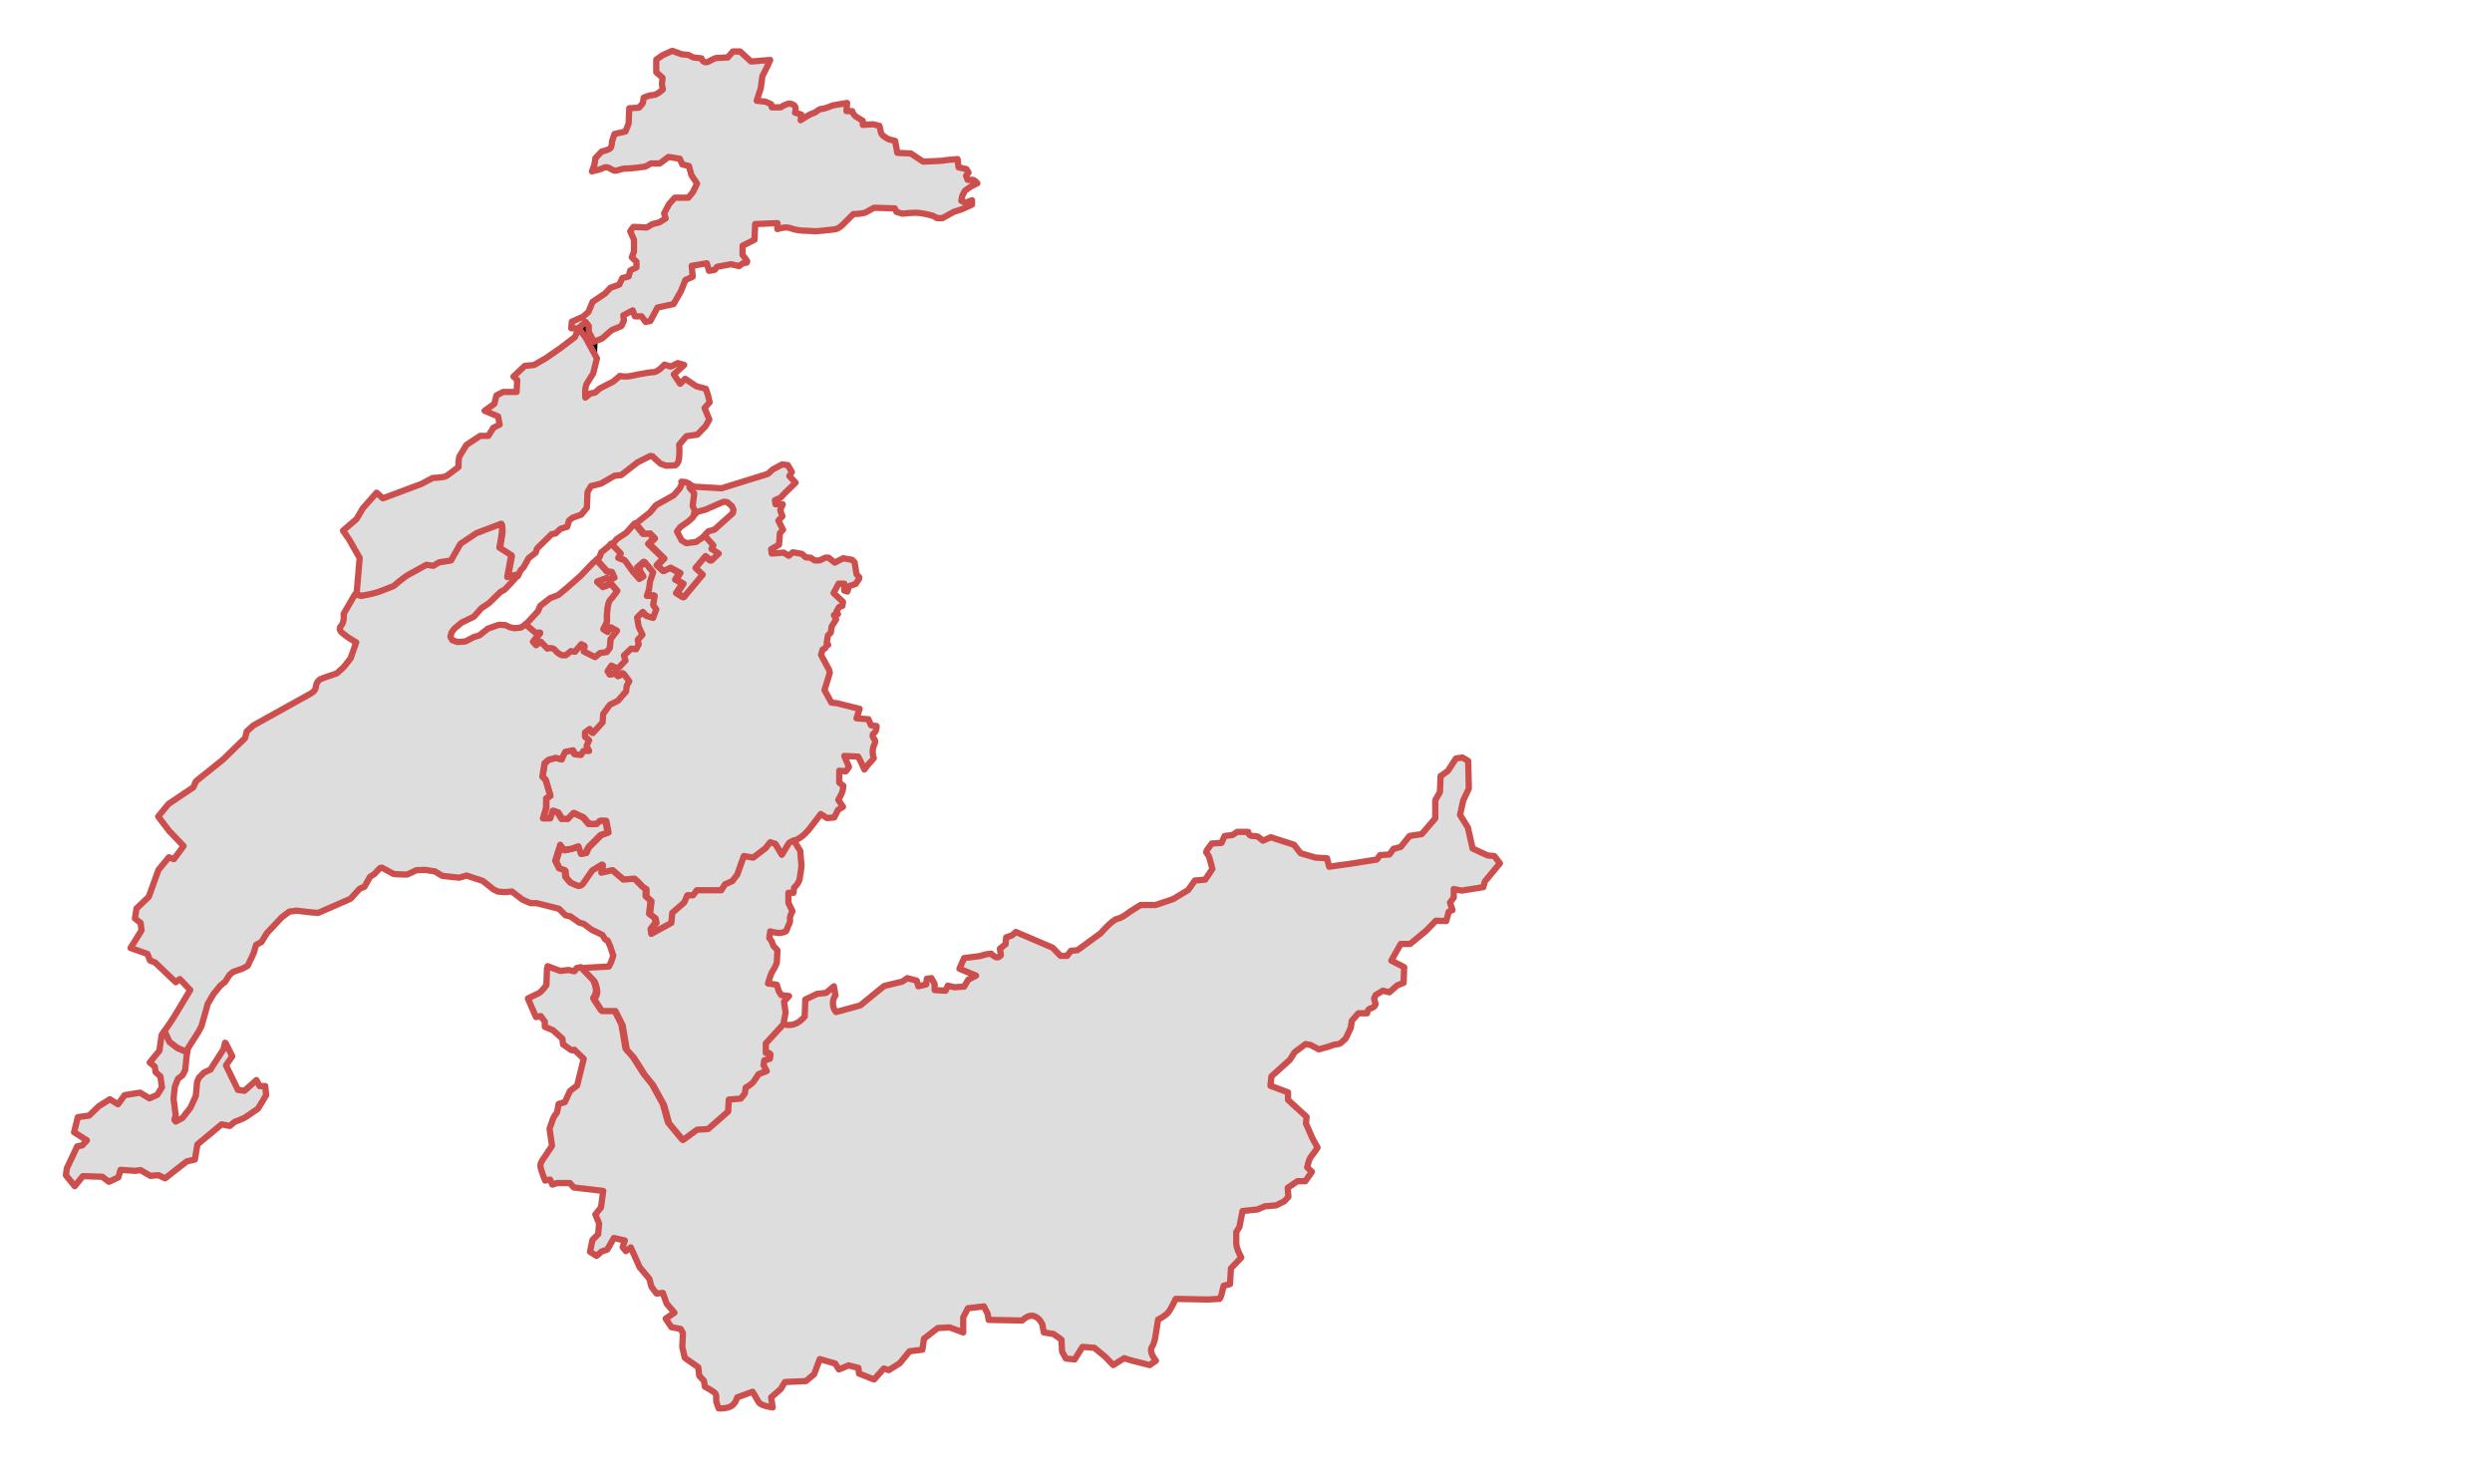 <svg version="1.1" id="romandie" xmlns="http://www.w3.org/2000/svg" xmlns:xlink="http://www.w3.org/1999/xlink" x="0px" y="0px" width="794" height="473"
		 viewBox="0 0 794 473" enable-background="new 0 0 494 473" xml:space="preserve">


 <path id="fondromandie" d="M476.1,272.8l-2.1-0.2l-4.8-2.2l-1.5-6.7l-2.5-4l1-4.6l1.8-3.8l-0.2-8.8l-1.8-1.1
		l-2.1,0.3l-2.6,4l-2.3,1.6l-0.2,5.1l-1.5,2.6v3.2v2.6l-4.3,5l-3.9,0.6l-2.8,3.5l-2.3,0.6l-1.3,1.8l-3,0.2l-1,1.4l-8.1,1.3l-7.1,1
		l-0.7-2.7l-3.6-0.2l-4.8-1.4l-2.1-2.7l-7.4-2.4l-2.5,1.1l-1.6-1.3c0,0-0.7-0.2-1.8-0.2c-1.2,0-1.3-1.3-1.3-1.3h-3.5l-1.5,1l-2.5,0.3
		l-1,2.2l-3.1,0.2l-1.6,2.2l-0.2,0.6c0,0,0.8,1,1,1.6c0.2,0.6,1,3.7,1,3.7l-2.3,3.4l-3.3,0.3l-2.1,3l-4.8,2.9l-5.6,1.9h-4.8l-3.5,2.2
		c0,0-2.3,1.9-3.9,2.2c-1.6,0.3-5.3,4.6-5.3,4.6l-7.4,5.4l-2.1,0.2l-1.2,1.6h-2.1l-2.5-2.6l-11.7-5l-1.3,1.1l-1.8,0.6l-0.2,2.2
		l-1.8,1.4l0.3,2.1c0,0-0.8,1-1.6,0.6c-0.8-0.3-1.5-1.1-1.5-1.1l-1.6,0.2l-2.1,0.6l-4.9,0.6l-1.5,3.4l5.3,2.2l-2.5,1.3l-1.3,2.2
		l-3.1,0.2l-2.1-0.5l-0.7,1.6l-3.5-0.2v-1.9l-1-1.9l-1.5,0.2l-0.2,1.8l-2.5,0.6l-0.5-1.8l-3-0.8l-1.6,1.1l-5.8,1.4l-7.6,6.2l-7.7,2.1
		c0,0-1-1-1-2.7c0-1.8,0.8-2.6,0.8-2.6l-0.5-2.9l-2.5,2.1l-2.8,0.3l-3.8,1.8l-0.2,5.4c0,0-1.5,2.1-3.8,2.6c-2.3,0.5-3.4-0.5-3.4-0.5
		h0l-5.6,6.1v0l5.6-6.1l0.7-3.7l-0.5-3.5l1.6-1.8l-2.5-0.3l-0.8-1.3l-0.6-2l-2.8-0.4c0,0,0.8-3,1.5-4c0.7-1,1.3-2.6,1.3-2.6l0.2-4
		l-1.3-1.4l-0.5-1.4l-0.8-1.1l0.3-2.1c0,0,2,0.6,3.3,0.5c1.3-0.2,1.8-0.6,1.8-0.6l0.7-1.8c0,0,0.7-1,0.5-1.9c-0.2-1,0.8-2.6,0.8-2.6
		l-1.3-2.7v-3.2h1.6l0.2-1.6c0,0,1.6-1.4,1.8-3c0.2-1.6,0.7-3.5,0.5-5c-0.2-1.4-0.3-3.7-0.3-3.7l-2.1-3.4c0.1-0.1,1.5-0.7,2.3-1.3
		c0.8-0.6,1.6-1.4,2.3-2.2c0.7-0.8,3.9-5.1,3.9-5.1l2,1.3l2.3-0.2l1.2-2.4l1.6-1l-1.5-2.2c0,0,1.2-2.1,1.3-2.7
		c0.2-0.6,0.3-1.8,0.3-1.8l-1.3-1v-3.8l2.1,0.2l1-1.4l-1.5-3.5l4.4,0.2l1,1.9l1,2.2c0,0,1-1.4,1.8-2.2c0.8-0.8,1.2-1.4,1.2-1.4
		s-0.5-1.3-0.3-2.6c0.2-1.3,1.5-2.1,0.7-3c-0.8-1-0.7-1.6,0-2.1c0.7-0.5,0.7-2.1,0.7-2.1l-1.8-0.3l-0.8-1.9l-3.8-0.3l1-3l-7.2-1.8
		l-1.8-0.2l-2.2-4l1.7-5.5l-0.3-1.1l-0.3-0.5l-2.2-4.1l0.5-1.7l0.8-0.4l0.5-0.9l0.5-0.2l-0.5-0.6l0.4-2.4l0.9-0.9l0.3-2l1.4-2.2
		l-0.7-1.4l1.3-0.3l-0.5-0.8l0.9-1.5l1-0.3l0.2-1.3l-1.8-1.7l-1.2-1.1l1.6-3h1.8v2.2l1,0.3l0.5-1.7l2.1-0.7l1.1-1.6l0.1-0.5l-0.9-1
		l-0.6-3.8l-0.5-0.5l-0.3-0.3l-2.8-0.5l-1,0.5l-0.6,0.3l-1.1,0.6l-0.9-0.7l-1.1-0.9l-1,0l-1.9,0.9l-1.5,0l-1.4-0.9l-0.4,0l-1.1-0.1
		l-1.2-1.1l-2.9-0.5l-1.3,1.1l-1.6-1l-3.8,0.3l-0.2-1.4l2.5-1.4l0.3-3.7l1-1.1l-1.5-2.9l1.3-1.4l-0.7-1.9l0.8-1.9h-2.3l-0.2-1.3
		l1.8-0.8l1.5-1.6l3.3-3.2l-2-2.1l0.8-1.3l-1.3-2.2l-1.8-0.2l-3,1.6l-1.5,1.4l-14.8,4.6l-8.6-0.5l-2-0.8v0l-1.3-0.5l-1.3-0.1l0,0.2
		l0.3,0.4l-0.7,1.5l-1.9,2.1L209,161l-1.9,2.3l-4.3,3.4l-0.2,0.2l0,0.2l-2.7,2.8l-3,2l-1,1.2l-0.9,0.3l-0.6,0.2l-1.9,1.6l-0.9,0.7
		l-0.6,1.6l-0.9,0.7l-1.1,0.8l-3.9,4.4l-4.3,3.8l-2.9,2.4l-2.6,1l-3.2,2.5l-0.7,1.7l-2.6,2.8l-1.4,1.5l-0.4,0.4l-1.1,0.7l-2,0.2
		l-1.4-0.3l-1.5-0.7l-2-0.1l-3.5,1.2l-2.8,2.2l-1.7,0.5l-2.7,1.4l-2.5,0.2l-1.7-0.6l-0.6-1.1l0.4-1.4l0.9-1.2l2.3-1.9l3.9-1.9
		l2.4-2.7l2.4-1.6l3.7-3.6l1.3-0.7l1.8-1.9l1.9-2.1l0.3-0.6l0.9-1.9l0.9-0.9l1.6-2.9l2.3-1.8l0.4-1.3l4.7-4.6l1.2-0.2l1.6-1.5
		l2.1-0.6l0.6-2l1.1-0.9l2.8-1l1.8-2.2l0.2-5l1.1-1.9l3.2-0.8l4.3-2.5l2.1-0.2l5.3-4.1l4-2l0.7,0.1l0.7,0.7l1.9,1.7l1.8,0.6l2.8-0.1
		l0,0c0,0,1.2-0.5,1.3-2.6c0.2-2.1,0-4,0-4l2.3-2.7l3.5-0.5l2.6-2.7l1.2-2.1l-1.5-3.7l1.6-1.8l-0.5-2.2l-0.7-2.1l-3-0.8l-3.6-2.4
		l-1.6,1.6l-2-3l3.3-3l-2-0.6l-2.3,1.1l-2-0.6c0,0-2,2.4-3.6,2.4s-7.6,1.3-7.6,1.3L199,120l-1.5-0.2l-2.1,1.8l-4.3,2.2l-1.5,1.3
		l-1.5,0.3l-1.6,1.3c0,0-0.3-3.2,0.5-4.5c0.8-1.3,2-3.2,2-3.2l1.2-4.8l0.2-5.4l0-0.4l1.7-0.6l3.1-2.7l3.1-1.3l0.8-1.8l-0.2-1.6l3-1.6
		l0.7,1.9h2.1l1.3,1.8l1.5-0.3l2.3-4.3l5.1-1.1l2.3-4l1.5-3.7l2.3-1l-0.3-3.5l4.8-0.8l0.7,2.4l1.8-0.3l0.8-1l4.4-0.8l2.6,0.6
		c0,0,1-1,1.8-1s1-0.3,0.5-1c-0.5-0.6-1.2-1.6-1.2-1.6v-2.9l3.8-1.9l0.2-5l7.1-0.3v1.9c0,0,2.6-1,4.1-0.3c1.5,0.6,3.5,0.8,4.3,0.8
		s3.8,0.2,3.8,0.2s4.6-0.5,5.9-0.6c1.3-0.2,2.6-1.4,2.6-1.4l3.5-3.5c0,0,3.1,0,4.1-0.6c1-0.6,2.5-1.4,2.5-1.4l6.6,0.2l0.5,1.1l2,0.6
		c0,0,3.6-0.5,5.6-0.2c2,0.3,3.1,0.6,3.8,0.8c0.7,0.2,1.5,0.8,1.5,0.8h1.8l3.6-2l2.5-0.8l3.3-1.5v-1.4l-2.1,0.8l-1.3-0.6l0.3-1.6
		l0.8-1.6l2-1.4l2-1c0,0-0.8-1.1-1.6-1.1s-1.5,0-1.5,0l-0.5-1.3l0.8-1l-0.7-1.1l-2.5-0.6l-0.3-2.6c0,0-4.1,0.3-4.8,0.5
		c-0.7,0.2-6.2,0.3-6.2,0.3l-3.9-2.6l-4.3-0.2l-0.7-3.8l-2-0.5c0,0-2.3-1.1-2.5-2.1c-0.2-1-0.5-2.2-0.5-2.2l-2-0.5l-3.3,0.2v-1.3
		c0,0-1.2-0.6-2.1-1.3c-1-0.6-1.3-1.8-1.3-1.8h-1.8l0.2-2.6l-4.6,0.8c0,0-2.5,1.1-3.5,1.1s-1.6,1.1-2.8,1.4c-1.2,0.3-3.9,2.2-3.9,2.2
		l0.2-1.8l-2-0.6c0,0,0.2-0.5,0.2-1.4s-1.3-1.8-2.5-1.4c-1.2,0.3-2.3,1.1-2.3,1.1h-2.8l-0.2-1l-1.8-0.8l-2.8-0.3l1.3-4l0.5-3.8l1.5-3
		l1-2.2l-6.1,0.5l-3.5-3.2h-2.3l-1.6,1.9l-3.8,0.2c0,0-0.5,0.2-2.3,1.1c-1.8,1-2.3-1-2.3-1l-2.6-0.3l-1.6-0.8l-2.1-0.2l-3-1.1
		l-3.1,1.4l-2,1.4v4.2l2,1.8l-0.2,2.1l0.3,1.6c0,0-2,1.8-3.1,1.8c-1.2,0-3,0.8-3,0.8l-0.3,1.8l-1.2,1.4l-3.1,0.2l-0.2,4.8l-1,2.6
		l-3.5,0.8l-0.8,2.4c0,0,0,1.4-0.5,2.1c-0.5,0.6-2.8,1.1-2.8,1.1l-2,2.1l-0.3,2.1l-0.8,2.1c0,0,2-0.5,3-0.8c1-0.3,1.3-0.8,2.6-0.2
		c1.3,0.6,1.2,1.1,2.8,0.6s1.8-0.5,3-0.5c1.2,0,5.6-0.6,5.6-0.6l1.8-1h2.8L213,50l3.5,0.6l0.8,1.8l2.1,0.5l0.8,2.9l1.8,2.7l-1.3,2.7
		l-1.5,1.8H215l-1.6,1.9l-1.6,3l0.5,1.6l-2.1,1.3l-2.1,0.5l-1.8,1.1l-4.3-0.2l-1,1.4l1.2,2.7v3.8l-0.7,1.8l1.5,1.4v1.8l-2,1l-0.5,1.9
		l-2,0.5l-1,2.1l-2.8,1l-1.8,1.9l-3.9,2.6l-1.3,3.2l-1.7,1.5l-3.5,1.7l-0.2,2.1l2.2,0.1l2.4-2.1l0.1,0.1l-2.5,2.1l-1.2,2.8l-4.6,3.5
		l-4.6,3.2l-3.8,2.2l-3,0.3l-3.6,3.4l1.2,1.1l-0.2,3.8h-4.3l-2.1,1.1l-0.7,2.7l-3.1,2.2l4.3,1.8l0.5,2.6l-2,1l-1.6,2.6h-2.6l-4.4,2.9
		l-2.3,3.8l-0.2,1.6v1.6c0,0-3.1,2.4-3.9,2.9s-4.3,0.6-4.3,0.6l-3.6,1.9l-12.3,4.6l-2-1.8l-4.4,5l-2,3.4l-4.3,3.7l2,2.9l3.3,5.8
		l-1,11.7l0,0l-3.6,6.2c0,0,0.3,2.6-0.8,3.8c-1.2,1.3,0.2,2.2,1.5,3.2c1.3,1,3.3,2.1,3.3,2.1l-1.8,5.1l-2.1,2.7l-2.3,2.1
		c0,0-4.3,1.4-5.1,1.8c-0.8,0.3-1.5,1.4-1.6,2.7s-2.1,2.2-2.1,2.2l-17.8,9.9l-2.1,1.9l-0.5,2.1l-7.1,6.9l-8.6,6.9l-0.8,1.9l-7.9,5.3
		l-3.3,4l3.5,4.6l4.6,4.8l-3.1,4.2l-1.6-0.6l-3.3,4l-3.1,8.6l-3.9,3.7l-0.5,3.2l1.8,1.4l0.3,2.4l-3.5,5.6l5.4,1.9l0.8,2.1l1.6,0.6
		L56,313l1.3-1l3.3,3.5l-5.3,8.8l-2.9,4.3l0,0l-0.9,1.3l-0.7,5l-3.1,3.8l1.6,1.3l0.3,1.8l1.5,1.3l0.5,3.5l-1.5,2.4l-2.5,1.1l-3-1.8
		l-4.9,0.8l-2.1,2.9l-2.6-1.6l-3.5,2.2l-3.1,3l-3.6,0.5l-1.2,4.8l4.1,2.6l-1.5,1.6l-1.6,0.3l-3.3,7l-0.3,2.2l2.8,3.5l2.6-3.2l6.2,0.2
		l2.1,1.6l3-1.4l0.7-2.4l4.6,0.3l1.8-0.2l3.1,1.8l2.6-0.2l2.1,1l6.9-5.4l2.6-0.6l0.8-4.8l7.7-6.4l2.6,0.5l1.6-1.3c0,0,3-1.1,3.6-1.6
		c0.7-0.5,3.8-2.6,3.8-2.6l2.6-4.3l-0.3-2.9h-1.8l-1-1.9l-3.8,3.4l-2.1-0.3l-3.8-7.8l2-2.9l-2.1-4.2l-0.2-0.1l-0.8,1.9l-0.1,0.1
		l-3.5,5.4l-0.6,1l-2.1,1l-1.6,1.6l-0.6,1.4l-0.4,4.4l-1.4,3.1l-0.4,0.8l-0.3,0.4l0,0l-0.8,1l-1.4,1.8l-0.4,0.2l-1.7,0.9l-0.4-0.5
		l0.1-0.5l0.3-1.1l-0.2-1.2l-0.5-4l0.4-3.8l1-2.5l1.5-1.2L59,341l0.6-5.7l0.1-1.1l3.6-5.5l0.9-1.7l2-7.1l1.8-3.1l2.2-2.7l1.5-1.2
		l1.5-2.3l1.1-0.9l2.9-1l1.7-0.9l1.9-4l0.8-2.7l1.7-0.9l1.7-2.8l4.8-5.1l2.4-1.8l2.3-0.3l5.2,0.6l1.7,0.1l10.3-4.5l2.9-3.2l1.5-0.6
		l1.8-3.2l1.3-0.8l1.9-2l0.6-0.1l3.7,2l1.1,0.1l3.2,0.1l3-1.4l2.8-0.1l3.1,0.5l2.3,1.4l5.4,0.6l2.4-0.7l1.1,0.4l4,1.3l3.4,2.7
		l1.4,0.7l2.2,0.2l2.3-0.2l3.4,2.6l2.5,1.1l1.4,0l0.5,0l1.7,0.4l5.5,1.4l1.4,1.4l0.2,0.2l0.5,0.5l1.5,0.3l2.3,1.6l0.5,0.4l0.4,0.1
		l1.1,0.3l2.4,1.8l0.5,0.3l0.5,0.2l3.2,2.4l0.3,0.4l0.2,0.1l0.5,0.2l0.8,1.8l1,3l-0.2,0.7l-0.5,1.4L194,308l-3.5,0.2l-0.5,6.2
		c-0.2-0.8-0.6-1.6-0.6-1.6l-3.9-4.1l-1.4,0.3l-0.3,0.6l-0.4,0.4l-0.5-0.1l-1.3-0.3l-2.7,0.3l-4-1.5l-0.2,0.7l-0.2,5.3
		c0,0-1.5,2.2-2.6,2.7c-1.2,0.5-3.3,1.6-3.3,1.6l2.6,5.9l1.5-0.3l1.3,1.8v1.6l2.6,1.1l3,2.7l0.2,1.8c0,0,0.8,0.5,2,1.4
		c1.2,1,1.6,0.3,1.6,0.3l3,2.9l-2.1,8.5l-2.3,1.8l-1.6,3.5l-2,0.6l-0.5,2.7c0,0-0.8,1-1.2,1.8c-0.3,0.8-1.2,3.4-1.2,3.4l0.8,5.4
		l-2.1,3.2c0,0-1.5,1.9-1.6,2.9c-0.2,1,1.5,5,1.5,5l1.6-0.3l0.7,1.6l1.5-0.5h4.1l1.2,1.4l9.4,1.1l-0.7,5.3l-1.8,2.2l1.2,2.9l-0.3,3.4
		l-1.8,1.8l-0.8,3.8l2.1,1.3l1.6-1.4l1.8-0.6l2.1-3.7l3.5,0.8l-0.7,2.1l1,1.3l1.6-1.2l2.8,6.3l3.1,3.7l0.7,2.6l1.6,2.1l2-0.2l1.2,3.4
		l2.5,2.9l-2.8,1.9l1.8,2.7l3,0.6l0.7,1.3l-0.2,4.5l0.8,3.4l4.3,3l0.3,2.7l1.5,1.6l0.3,1.9c0,0,2.5,1.3,3.1,1.9
		c0.7,0.6,0.5,1.6,0.5,2.4c0,0.8,0.8,2.6,0.8,2.6s2.1,0.2,3.8-0.6c1.6-0.8,2.1-2.9,2.1-2.9l4.9-1.8l2,3.4c0.7,1.1,4.4,1.6,4.4,1.6
		l-0.5-3.2l3.1-2.7l1.3-2.2l6.7-0.3l2.6-2.2l1.8-4.8l4.9,1.4l1.2,1.9l3.1-1.3l3.1,0.8l0.2,1.8l4.8,1.9l3.1-3.5l1.6,0.5l3.5-2.2
		l3.1-3.8l4.1-0.5l0.5-3.5l4.4-3.4l3.8-0.2l4.3,1.6v-4.8l1.5-2.9l5.1-0.6l1.2,2.4l0.3,1.9l10.7,0.2c0,0,2-2.1,3.8-1.4
		c1.8,0.6,2.6,2.6,2.6,2.6l0.5,2.6l3.1,0.5l2.5,1.8l0.2,3.8l1.2,2.2l2.8,0.3l2.5-4l3.8,0.3l3.5,2.9l2.5,2.6l3.5-2.2c0,0,3,1,3.8,1.1
		c0.8,0.2,4.3,1.1,4.3,1.1l2-1.4c0,0-2.3-2.7-1.3-4.3c1-1.6,1.2-3.8,1.2-3.8l0.8-5c0,0,2.3-1.1,3.3-2.4c1-1.3,2.3-4.2,2.3-4.2
		l10.2,0.2l3.8-0.2l0.5-1l0.8-3.2l2-0.5l0.3-5l3.3-3.5c0,0-1.6-2.7-1.6-4.6v-3.5l1-1.6l1-5.1l4.8-0.5l2.3-1l3.6-0.3l2.6-1.3l1.3-1.4
		l-0.2-2.9l3.1-2.1h2.5l2.1-3l-1.5-1.4c0,0,0.5-2.6,1.2-3.4c0.7-0.8,2.1-2.9,2.1-2.9l-1.6-2.9l-2.1-4.8l0.2-2.1l-5.9-5.4v-2.4
		l-5.6-2.1l0.3-3l5.9-5.3l1.5-2.4l3.5-2.6l1.6,0.3l2.6,1.4l3.5-1c0,0,1.3-0.6,2.1-0.6s1.5-0.5,1.5-0.5l1.5-1.4l1.6-3.4l0.3-2.2
		l2.1-2.4h2.8c0,0,0-1.3,1.2-1.6c1.2-0.3,1.5-1.3,1.5-1.3l-0.5-1.8l0.5-1.1l2.3-1.4l2.1,0.5l2.5-2.2l2-0.8l0.2-5l-4.1-2.1l3-5.3h3
		l5.1-4.2l3.1-3.2l3.3,0.1l0.8-3l1.2-0.5l-0.8-2.4l1.2-1.6v-2.7l2.5,0.5l6.9-1.1l0.5-1.8l4.8-5.8L476.1,272.8z M163,177L163,177
		l-1.3,7l0,0L163,177z M160.1,169.6c0-0.4,0.1-0.7,0-1C160.1,168.9,160.1,169.3,160.1,169.6c-0.2,1.4-0.8,4.9-0.8,5l0,0
		C159.2,174.6,159.9,171.1,160.1,169.6z M52.5,328.7L52.5,328.7L52.5,328.7L52.5,328.7z M169.8,204.6L169.8,204.6l2.3-2.9h0
		L169.8,204.6z M186,207.6L186,207.6l0.2-1.8l0,0L186,207.6z M193.6,195.8L193.6,195.8l0,2.4l0,0V195.8z M192.5,200.4l1.3,0.8l1-1.3
		l2,1.1l0,0l-2-1.1l-1,1.3L192.5,200.4L192.5,200.4z M202.6,206.8l-1.6-0.2l-1.3,1.3l0,0l1.3-1.3L202.6,206.8l0.8-1.6l0,0
		L202.6,206.8z M203.1,203.8L203.1,203.8l1.5-1.6l0,0L203.1,203.8z M221.2,157.2L221.2,157.2l-0.5,4l0,0L221.2,157.2z M217.8,186
		l-2.3-1.3l0,0L217.8,186L217.8,186z M226.7,178.6l-1.8-1.4l-3.3,3.8l0,0l3.3-3.8L226.7,178.6l2.3-2.2l0,0L226.7,178.6z M226.7,174.9
		l0.7-1.1l0,0L226.7,174.9L226.7,174.9z M233.9,163.3l-5.9,5.3l-1.9,0.5l-1.5,1.6l0,0l0,0l-2.7,1.9l-3.1,0.4l-1.6-1l-1.5-2.7l1.1-1.4
		l2.7-1.9l1.3-1.4l0.6-1.8l0,0l-0.6,1.8l1.8-1.8l2.6-0.7l5.7-2.5l1.2,0.1l1.5,1.3l0.5,1.1L233.9,163.3z"/>
<path id="jura" class="canton"  fill="#DDDDDD" stroke="#CC4F4E" stroke-width="2" stroke-linejoin="round" stroke-miterlimit="10" d="M185.8,100.9
		l1.7-1.5l1.3-3.2l3.9-2.6l1.8-1.9l2.8-1l1-2.1l2-0.5l0.5-1.9l2-1v-1.8l-1.5-1.4l0.7-1.8v-3.8l-1.2-2.7l1-1.4l4.3,0.2l1.8-1.1
		l2.1-0.5l2.1-1.3l-0.5-1.6l1.6-3L215,63h4.3l1.5-1.8l1.3-2.7l-1.8-2.7l-0.8-2.9l-2.1-0.5l-0.8-1.8L213,50l-2.8,2.1h-2.8l-1.8,1
		c0,0-4.4,0.6-5.6,0.6c-1.2,0-1.3,0-3,0.5c-1.6,0.5-1.5,0-2.8-0.6c-1.3-0.6-1.6-0.2-2.6,0.2s-3,0.8-3,0.8l0.8-2.1l0.3-2.1l2-2.1
		c0,0,2.3-0.5,2.8-1.1c0.5-0.6,0.5-2.1,0.5-2.1l0.8-2.4l3.5-0.8l1-2.6l0.2-4.8l3.1-0.2l1.2-1.4l0.3-1.8c0,0,1.8-0.8,3-0.8
		c1.2,0,3.1-1.8,3.1-1.8l-0.3-1.6l0.2-2.1l-2-1.8V19l2-1.4l3.1-1.4l3,1.1l2.1,0.2l1.6,0.8l2.6,0.3c0,0,0.5,1.9,2.3,1
		c1.8-1,2.3-1.1,2.3-1.1l3.8-0.2l1.6-1.9h2.3l3.5,3.2l6.1-0.5l-1,2.2l-1.5,3l-0.5,3.8l-1.3,4l2.8,0.3l1.8,0.8l0.2,1h2.8
		c0,0,1.2-0.8,2.3-1.1c1.2-0.3,2.5,0.5,2.5,1.4s-0.2,1.4-0.2,1.4l2,0.6l-0.2,1.8c0,0,2.8-1.9,3.9-2.2c1.2-0.3,1.8-1.4,2.8-1.4
		c1,0,3.5-1.1,3.5-1.1l4.6-0.8l-0.2,2.6h1.8c0,0,0.3,1.1,1.3,1.8c1,0.6,2.1,1.3,2.1,1.3v1.3l3.3-0.2l2,0.5c0,0,0.3,1.3,0.5,2.2
		c0.2,1,2.5,2.1,2.5,2.1l2,0.5l0.7,3.8l4.3,0.2l3.9,2.6c0,0,5.6-0.2,6.2-0.3c0.7-0.2,4.8-0.5,4.8-0.5l0.3,2.6l2.5,0.6l0.7,1.1l-0.8,1
		l0.5,1.3c0,0,0.7,0,1.5,0s1.6,1.1,1.6,1.1l-2,1l-2,1.4l-0.8,1.6l-0.3,1.6l1.3,0.6l2.1-0.8v1.4l-3.3,1.5l-2.5,0.8l-3.6,2h-1.8
		c0,0-0.8-0.6-1.5-0.8c-0.7-0.2-1.8-0.5-3.8-0.8c-2-0.3-5.6,0.2-5.6,0.2l-2-0.6l-0.5-1.1l-6.6-0.2c0,0-1.5,0.8-2.5,1.4
		c-1,0.6-4.1,0.6-4.1,0.6l-3.5,3.5c0,0-1.3,1.3-2.6,1.4c-1.3,0.2-5.9,0.6-5.9,0.6s-3-0.2-3.8-0.2s-2.8-0.2-4.3-0.8
		c-1.5-0.6-4.1,0.3-4.1,0.3v-1.9l-7.1,0.3l-0.2,5l-3.8,1.9v2.9c0,0,0.7,1,1.2,1.6c0.5,0.6,0.3,1-0.5,1s-1.8,1-1.8,1l-2.6-0.6
		l-4.4,0.8l-0.8,1l-1.8,0.3l-0.7-2.4l-4.8,0.8l0.3,3.5l-2.3,1l-1.5,3.7l-2.3,4l-5.1,1.1l-2.3,4.3l-1.5,0.3l-1.3-1.8h-2.1l-0.7-1.9
		l-3,1.6l0.2,1.6l-0.8,1.8l-3.1,1.3l-3.1,2.7l-2.6,1l-1.6-3.2v-1.8l-1-1.3l-2.4,2.1l-2.2-0.1l0.2-2.1L185.8,100.9z"/>
<path id="neuchatel" class="canton" fill="#DDDDDD" stroke="#CC4F4E" stroke-width="2" stroke-linejoin="round" stroke-miterlimit="10" d="
		M120.9,188.9c1.6-0.6,4.8-1.9,4.8-1.9s3.3-2.9,4.9-3.7c1.6-0.8,5.4-3,5.4-3l2.3,0.3l1.8-1.1l3.8-0.6l3-5.3l5.1-3.4l7.9-3
		c0,0,0.2,0.6,0.2,1.6c0,0.3,0,0.6,0,1c-0.2,1.4-0.8,4.9-0.8,5l3.8,2.4l0,0l0,0l-1.3,7l3-0.8l0.2,0.2l0.9-1.9l0.9-0.9l1.6-2.9
		l2.3-1.8l0.4-1.3l4.7-4.6l1.2-0.2l1.6-1.5l2.1-0.6l0.6-2l1.1-0.9l2.8-1l1.8-2.2l0.2-5l1.1-1.9l3.2-0.8l4.3-2.5l2.1-0.2l5.3-4.1l4-2
		l0.7,0.1l0.7,0.7l1.9,1.7l1.8,0.6l2.8-0.1l0,0c0,0,1.2-0.5,1.3-2.6c0.2-2.1,0-4,0-4l2.3-2.7l3.5-0.5l2.6-2.7l1.2-2.1l-1.5-3.7
		l1.6-1.8l-0.5-2.2l-0.7-2.1l-3-0.8l-3.6-2.4l-1.6,1.6l-2-3l3.3-3l-2-0.6l-2.3,1.1l-2-0.6c0,0-2,2.4-3.6,2.4s-7.6,1.3-7.6,1.3
		L199,120l-1.5-0.2l-2.1,1.8l-4.3,2.2l-1.5,1.3l-1.5,0.3l-1.6,1.3c0,0-0.3-3.2,0.5-4.5c0.8-1.3,2-3.2,2-3.2l1.2-4.8l-1.6-2.9l-2-3.7
		l-2.2-3l-1.2,2.8l-4.6,3.5l-4.6,3.2l-3.8,2.2l-3,0.3l-3.6,3.4l1.2,1.1l-0.2,3.8h-4.3l-2.1,1.1l-0.7,2.7l-3.1,2.2l4.3,1.8l0.5,2.6
		l-2,1l-1.6,2.6h-2.6l-4.4,2.9l-2.3,3.8l-0.2,1.6v1.6c0,0-3.1,2.4-3.9,2.9s-4.3,0.6-4.3,0.6l-3.6,1.9l-12.3,4.6l-2-1.8l-4.4,5l-2,3.4
		l-4.3,3.7l2,2.9l3.3,5.8l-1,11.7l2,0.5C115.3,190.1,119.3,189.5,120.9,188.9z"/>
<g id="fribourg" class="canton" fill="#DDDDDD" stroke="#CC4F4E" stroke-width="2">
		<path id="zone1"  stroke-linejoin="round" stroke-miterlimit="10" d="
				M185.1,183.4l-4.3,3.8l-2.9,2.4l-2.6,1l-3.2,2.5l-0.7,1.7l-2.6,2.8l-1.4,1.5c1.7,1.5,3.2,2.7,3.2,2.7h1.5h0l-2.3,2.9l0,0l1,1.1
				l1.5-1.1l2.1,2.2c0,0,1.6-0.6,2.5,0.5c0.8,1.1,2.1,1.6,2.1,1.6h1.3l1.6-1.3l1.3,0.2l2-2.4l1,0.5l0,0l-0.2,1.8l0,0l3.6,1.8l1.6-1.3
				l2.1-0.3l1-1.3l0.3-2.9l2-2.6l0,0l-2-1.1l-1,1.3l-1.3-0.8l0,0l1.1-2.2v0v-2.4l0,0c0,0,0.2-3.8,1-4.6c0.8-0.8,2.3-2.9,2.3-2.9l0,0
				l-2-2.4l0,0l-2.6,1l-1.8-1.6l0,0l3-1.1l1,0.5l1.5-0.6l0,0l-0.8-1.8l-1.6-0.3l-3.3-3.7l-1.1,0.8L185.1,183.4z"/>
		<path id="zone2" stroke-linejoin="round" stroke-miterlimit="10" d="
				M278.6,235.6c-0.8-1-0.7-1.6,0-2.1c0.7-0.5,0.7-2.1,0.7-2.1l-1.8-0.3l-0.8-1.9l-3.8-0.3l1-3l-7.2-1.8l-1.8-0.2l-2.2-4l1.7-5.5
				l-0.3-1.1l-0.3-0.5l-2.2-4.1l0.5-1.7l0.8-0.4l0.5-0.9l0.5-0.2l-0.5-0.6l0.4-2.4l0.9-0.9l0.3-2l1.4-2.2l-0.7-1.4l1.3-0.3l-0.5-0.8
				l0.9-1.5l1-0.3l0.2-1.3l-1.8-1.7l-1.2-1.1l1.6-3h1.8v2.2l1,0.3l0.5-1.7l2.1-0.7l1.1-1.6l0.1-0.5l-0.9-1l-0.6-3.8l-0.5-0.5l-0.3-0.3
				l-2.8-0.5l-1,0.5l-0.6,0.3l-1.1,0.6l-0.9-0.7l-1.1-0.9l-1,0l-1.9,0.9l-1.5,0l-1.4-0.9l-0.4,0l-1.1-0.1l-1.2-1.1l-2.9-0.5l-1.3,1.1
				l-1.6-1l-3.8,0.3l-0.2-1.4l2.5-1.4l0.3-3.7l1-1.1l-1.5-2.9l1.3-1.4l-0.7-1.9l0.8-1.9h-2.3l-0.2-1.3l1.8-0.8l1.5-1.6l3.3-3.2l-2-2.1
				l0.8-1.3l-1.3-2.2l-1.8-0.2l-3,1.6l-1.5,1.4l-14.8,4.6l-8.6-0.5l-2-0.8v1.2l1.5,1.8l-0.5,4l0.7,1.8l-0.6,1.8l1.8-1.8l2.6-0.7
				l5.7-2.5l1.2,0.1l1.5,1.3l0.5,1.1l-0.2,1.1l-5.9,5.3l-1.9,0.5l-1.5,1.6l2.7,3l-0.7,1.1l2.3,1.4l-2.3,2.2l-1.8-1.4l-3.3,3.8l2.3,2.1
				l-5.9,7.2l-2.1-1.3l2-3l-2.3-1.3l1.3-2.1l-3.1-1.8l-2.1,1.1l-2-1.8l2.1-2.2l-4.8-4.6l1.8-1.8l-1.5-1.6l-2,0.2l-2.6-3.3l-2.7,3l-3,2
				l-1,1.2l-0.9,0.3l2.8,2.9l0,0l-0.8,1.4l0,0l2.1,0.8l2.5,3.5l2.1,2.4l1.3-0.8l0,0l-1.6-2.7l0,0l2.1-1.8l2.6,3.2l0,0l-1,3l-0.3,2.4
				l-0.7,2.1l0,0h2.5h0l-0.5,2.9l0,0l1,1.4l0,0l-1,2.7l-2-0.6l-1.3-1.3l-1.8,1.8l0,0l0.5,2.9l1.2,2.6l0,0l-1.5,1.6l0,0l0.3,1.4l0,0
				l-0.8,1.6l-1.6-0.2l-2.3,2.2l0,0l0.5,1.6l0,0l-2.5,2.6l-2-1l-1.2,1.8l0,0l0.7,1.1l1.8-0.3l0.8,0.8l1.8-0.8l1.8,2.4l0,0l-0.8,1.4
				l-0.2,1.8l-2.6,3l-2.6,1.3l-2.1,2.9l-0.2,2.7l-3.1,3.4l-1-1.3l-1.5,1.1v1.4v0l1.3,1.1l0,0l-0.8,1.8l0,0l0.8,1.6l0,0h-1.8l-0.8,1.3
				l-1.8-0.2l-0.7-1.3l-2.5,0.5L179,242l-1.8-0.5l-2.3,0.6l-1.3,1.1l-0.7,4.3l0,0l1,1l1.5,5.1l0,0l-1.3,0.8v3l-1,3.4l0,0h2.5l0.8-2.4
				l1.5,0.5l1.3,2.1h2l1.8-1.9l3,1.4l1.8,2.1h2.6l1-1h1.8l0.7,3.7l0,0l-2.3,0.8c0,0-2.8,2.9-3.5,3.5c-0.7,0.6-1.2,2.2-1.2,2.2
				l-1.5,0.3l-0.8-2.4l-2.3,0.8L180,271l-1.2-1.6l-1.6,5.1l0,0l1.2,2.4l1.8,0.6l0.2,2.1l1.5,1.8c0,0,1.8,1,2.6,1.1
				c0.8,0.2,1.5-0.6,1.5-0.6l3-4.3l3.1-1.9l0,0l-0.2,2.6l0,0l3.5-0.8l3.5,3l3.5-0.3c0,0,1.5,1.3,2.1,2.1c0.7,0.8,1.5,1.1,1.5,1.1v2.4
				v0l1.6,1.4l0,0l-0.5,4.2l0,0l1.8,1.3l0.3,1.4l0,0l-1.6,2.1l0,0l0.2,1.6l6.4-3.5l0.3-3.2l3.8-3.3l1-2.3h1.8l1.2-1.6h7.6l1.2-1.9
				l2.3-1l1.6-2.1l2.1-5.9l3,0.5l3.9-3l1.5-1.9l1.6,0.5l2.1,3.5l2.3-3.8l1.5-0.8c0,0,0,0,0,0c0,0,0,0,0,0c0.1-0.1,1.5-0.7,2.3-1.3
				c0.8-0.6,1.6-1.4,2.3-2.2c0.7-0.8,3.9-5.1,3.9-5.1l2,1.3l2.3-0.2l1.2-2.4l1.6-1l-1.5-2.2c0,0,1.2-2.1,1.3-2.7
				c0.2-0.6,0.3-1.8,0.3-1.8l-1.3-1v-3.8l2.1,0.2l1-1.4l-1.5-3.5l4.4,0.2l1,1.9l1,2.2c0,0,1-1.4,1.8-2.2c0.8-0.8,1.2-1.4,1.2-1.4
				s-0.5-1.3-0.3-2.6C278.1,237.4,279.4,236.6,278.6,235.6z"/>
</g>
<path id="geneve" class="canton" fill="#DDDDDD" stroke="#CC4F4E" stroke-width="2" stroke-linejoin="round" stroke-miterlimit="10" d="M71.2,334.4
		l-3.5,5.4l-0.6,1l-2.1,1l-1.6,1.6l-0.6,1.4l-0.4,4.4l-1.4,3.1l-0.4,0.8l-0.3,0.4l0,0l-0.8,1l-1.4,1.8l-0.4,0.2l-1.7,0.9l-0.4-0.5
		l0.1-0.5l0.3-1.1l-0.2-1.2l-0.5-4l0.4-3.8l1-2.5l1.5-1.2L59,341l0.6-5.7l-3.2-1.4L54,332l-1.5-3.4l-0.1-0.1l-0.9,1.3l-0.7,5
		l-3.1,3.8l1.6,1.3l0.3,1.8l1.5,1.3l0.5,3.5l-1.5,2.4l-2.5,1.1l-3-1.8l-4.9,0.8l-2.1,2.9l-2.6-1.6l-3.5,2.2l-3.1,3l-3.6,0.5l-1.2,4.8
		l4.1,2.6l-1.5,1.6l-1.6,0.3l-3.3,7l-0.3,2.2l2.8,3.5l2.6-3.2l6.2,0.2l2.1,1.6l3-1.4l0.7-2.4l4.6,0.3l1.8-0.2l3.1,1.8l2.6-0.2l2.1,1
		l6.9-5.4l2.6-0.6l0.8-4.8l7.7-6.4l2.6,0.5l1.6-1.3c0,0,3-1.1,3.6-1.6c0.7-0.5,3.8-2.6,3.8-2.6l2.6-4.3l-0.3-2.9h-1.8l-1-1.9
		l-3.8,3.4l-2.1-0.3l-3.8-7.8l2-2.9l-2.1-4.2l-0.2-0.1L71.2,334.4L71.2,334.4z"/>
<path id="valais" class="canton" fill="#DDDDDD" stroke="#CC4F4E" stroke-width="2" stroke-linejoin="round" stroke-miterlimit="10" d="
		M476.1,272.8l-2.1-0.2l-4.8-2.2l-1.5-6.7l-2.5-4l1-4.6l1.8-3.8l-0.2-8.8l-1.8-1.1l-2.1,0.3l-2.6,4l-2.3,1.6l-0.2,5.1l-1.5,2.6v3.2
		v2.6l-4.3,5l-3.9,0.6l-2.8,3.5l-2.3,0.6l-1.3,1.8l-3,0.2l-1,1.4l-8.1,1.3l-7.1,1l-0.7-2.7l-3.6-0.2l-4.8-1.4l-2.1-2.7l-7.4-2.4
		l-2.5,1.1l-1.6-1.3c0,0-0.7-0.2-1.8-0.2c-1.2,0-1.3-1.3-1.3-1.3h-3.5l-1.5,1l-2.5,0.3l-1,2.2l-3.1,0.2l-1.6,2.2l-0.2,0.6
		c0,0,0.8,1,1,1.6c0.2,0.6,1,3.7,1,3.7l-2.3,3.4l-3.3,0.3l-2.1,3l-4.8,2.9l-5.6,1.9h-4.8l-3.5,2.2c0,0-2.3,1.9-3.9,2.2
		c-1.6,0.3-5.3,4.6-5.3,4.6l-7.4,5.4l-2.1,0.2l-1.2,1.6h-2.1l-2.5-2.6l-11.7-5l-1.3,1.1l-1.8,0.6l-0.2,2.2l-1.8,1.4l0.3,2.1
		c0,0-0.8,1-1.6,0.6c-0.8-0.3-1.5-1.1-1.5-1.1l-1.6,0.2l-2.1,0.6l-4.9,0.6l-1.5,3.4l5.3,2.2l-2.5,1.3l-1.3,2.2l-3.1,0.2l-2.1-0.5
		l-0.7,1.6l-3.5-0.2v-1.9l-1-1.9l-1.5,0.2l-0.2,1.8l-2.5,0.6l-0.5-1.8l-3-0.8l-1.6,1.1l-5.8,1.4l-7.6,6.2l-7.7,2.1c0,0-1-1-1-2.7
		c0-1.8,0.8-2.6,0.8-2.6l-0.5-2.9l-2.5,2.1l-2.8,0.3l-3.8,1.8l-0.2,5.4c0,0-1.5,2.1-3.8,2.6c-2.3,0.5-3.4-0.5-3.4-0.5h0l-5.6,6.1v3
		l1.5,0.5l0,0l0,0l-0.2,1.4l-1.8,0.5l-0.2,1.6l1,1.8l0,0l0,0l-2.6,1l-1.6,2.4c-0.7,1-2.5,1.9-2.5,1.9l-0.3,1.9l-1.3,1.6l-3.8,0.3
		l-0.2,3.8l-6.4,5.6l-3.5,0.2l-4.5,3.3l-4.4-5.3l-1.6-5.8l-3.5-6.4l-2.6-3.2l-3.5-5.5l-2.3-2.6l-1.3-7.7l-2.3-4.6h-4.3l-2.4-3.7
		c0,0,0,0,0,0l0,0c0.6-1,0.9-1.6,0.9-2.5c0-0.5-0.1-1-0.3-1.7c-0.2-0.8-0.6-1.6-0.6-1.6l-3.9-4.1l-1.4,0.3l-0.3,0.6l-0.4,0.4
		l-0.5-0.1l-1.3-0.3l-2.7,0.3l-4-1.5l-0.2,0.7l-0.2,5.3c0,0-1.5,2.2-2.6,2.7c-1.2,0.5-3.3,1.6-3.3,1.6l2.6,5.9l1.5-0.3l1.3,1.8v1.6
		l2.6,1.1l3,2.7l0.2,1.8c0,0,0.8,0.5,2,1.4c1.2,1,1.6,0.3,1.6,0.3l3,2.9l-2.1,8.5l-2.3,1.8l-1.6,3.5l-2,0.6l-0.5,2.7
		c0,0-0.8,1-1.2,1.8c-0.3,0.8-1.2,3.4-1.2,3.4l0.8,5.4l-2.1,3.2c0,0-1.5,1.9-1.6,2.9c-0.2,1,1.5,5,1.5,5l1.6-0.3l0.7,1.6l1.5-0.5h4.1
		l1.2,1.4l9.4,1.1l-0.7,5.3l-1.8,2.2l1.2,2.9l-0.3,3.4l-1.8,1.8l-0.8,3.8l2.1,1.3l1.6-1.4l1.8-0.6l2.1-3.7l3.5,0.8l-0.7,2.1l1,1.3
		l1.6-1.2l2.8,6.3l3.1,3.7l0.7,2.6l1.6,2.1l2-0.2l1.2,3.4l2.5,2.9l-2.8,1.9l1.8,2.7l3,0.6l0.7,1.3l-0.2,4.5l0.8,3.4l4.3,3l0.3,2.7
		l1.5,1.6l0.3,1.9c0,0,2.5,1.3,3.1,1.9c0.7,0.6,0.5,1.6,0.5,2.4c0,0.8,0.8,2.6,0.8,2.6s2.1,0.2,3.8-0.6c1.6-0.8,2.1-2.9,2.1-2.9
		l4.9-1.8l2,3.4c0.7,1.1,4.4,1.6,4.4,1.6l-0.5-3.2l3.1-2.7l1.3-2.2l6.7-0.3l2.6-2.2l1.8-4.8l4.9,1.4l1.2,1.9l3.1-1.3l3.1,0.8l0.2,1.8
		l4.8,1.9l3.1-3.5l1.6,0.5l3.5-2.2l3.1-3.8l4.1-0.5l0.5-3.5l4.4-3.4l3.8-0.2l4.3,1.6v-4.8l1.5-2.9l5.1-0.6l1.2,2.4l0.3,1.9l10.7,0.2
		c0,0,2-2.1,3.8-1.4c1.8,0.6,2.6,2.6,2.6,2.6l0.5,2.6l3.1,0.5l2.5,1.8l0.2,3.8l1.2,2.2l2.8,0.3l2.5-4l3.8,0.3l3.5,2.9l2.5,2.6
		l3.5-2.2c0,0,3,1,3.8,1.1c0.8,0.2,4.3,1.1,4.3,1.1l2-1.4c0,0-2.3-2.7-1.3-4.3c1-1.6,1.2-3.8,1.2-3.8l0.8-5c0,0,2.3-1.1,3.3-2.4
		c1-1.3,2.3-4.2,2.3-4.2l10.2,0.2l3.8-0.2l0.5-1l0.8-3.2l2-0.5l0.3-5l3.3-3.5c0,0-1.6-2.7-1.6-4.6v-3.5l1-1.6l1-5.1l4.8-0.5l2.3-1
		l3.6-0.3l2.6-1.3l1.3-1.4l-0.2-2.9l3.1-2.1h2.5l2.1-3l-1.5-1.4c0,0,0.5-2.6,1.2-3.4c0.7-0.8,2.1-2.9,2.1-2.9l-1.6-2.9l-2.1-4.8
		l0.2-2.1l-5.9-5.4v-2.4l-5.6-2.1l0.3-3l5.9-5.3l1.5-2.4l3.5-2.6l1.6,0.3l2.6,1.4l3.5-1c0,0,1.3-0.6,2.1-0.6s1.5-0.5,1.5-0.5l1.5-1.4
		l1.6-3.4l0.3-2.2l2.1-2.4h2.8c0,0,0-1.3,1.2-1.6c1.2-0.3,1.5-1.3,1.5-1.3l-0.5-1.8l0.5-1.1l2.3-1.4l2.1,0.5l2.5-2.2l2-0.8l0.2-5
		l-4.1-2.1l3-5.3h3l5.1-4.2l3.1-3.2l3.3,0.1l0.8-3l1.2-0.5l-0.8-2.4l1.2-1.6v-2.7l2.5,0.5l6.9-1.1l0.5-1.8l4.8-5.8L476.1,272.8z"/>
<g id="vaud" class="canton" fill="#DDDDDD" stroke="#CC4F4E" stroke-width="2" >
		<path id="zone1" stroke-linejoin="round" stroke-miterlimit="10" d="M63.3,328.7
				l0.9-1.7l2-7.1l1.8-3.1l2.2-2.7l1.5-1.2l1.5-2.3l1.1-0.9l2.9-1l1.7-0.9l1.9-4l0.8-2.7l1.7-0.9l1.7-2.8l4.8-5.1l2.4-1.8l2.3-0.3
				l5.2,0.6l1.7,0.1l10.3-4.5l2.9-3.2l1.5-0.6l1.8-3.2l1.3-0.8l1.9-2l0.6-0.1l3.7,2l1.1,0.1l3.2,0.1l3-1.4l2.8-0.1l3.1,0.5l2.3,1.4
				l5.4,0.6l2.4-0.7l1.1,0.4l4,1.3l3.4,2.7l1.4,0.7l2.2,0.2l2.3-0.2l3.4,2.6l2.5,1.1l1.4,0l0.5,0l1.7,0.4l5.5,1.4l1.4,1.4l0.2,0.2
				l0.5,0.5l1.5,0.3l2.3,1.6l0.5,0.4l0.4,0.1l1.1,0.3l2.4,1.8l0.5,0.3l0.5,0.2l2.5,1.2l0.7,1.1l0.3,0.4l0.2,0.1l0.5,0.2l0.8,1.8l1,3
				l-0.2,0.7l-0.5,1.4L194,308l-7.3,0.4l-1.2,0.2l3.9,4.1c0,0,0.4,0.8,0.6,1.6c0.2,0.7,0.3,1.2,0.3,1.7c0,0.8-0.3,1.5-0.9,2.5l0,0
				l2.4,3.7h4.3l2.3,4.6l1.3,7.7l2.3,2.6l3.5,5.5l2.6,3.2l3.5,6.4l1.6,5.8l4.4,5.3l4.5-3.3l3.5-0.2l6.4-5.6l0.2-3.8l3.8-0.3l1.3-1.6
				l0.3-1.9c0,0,1.8-1,2.5-1.9l1.6-2.4l2.6-1l0,0l-1-1.8l0,0l0.2-1.6l1.8-0.5l0.2-1.4l0,0l-1.5-0.5v-3v0l5.6-6.1l0.7-3.7l-0.5-3.5
				l1.6-1.8l-2.5-0.3l-0.8-1.3l-0.6-2l-2.8-0.4c0,0,0.8-3,1.5-4c0.7-1,1.3-2.6,1.3-2.6l0.2-4l-1.3-1.4l-0.5-1.4l-0.8-1.1l0.3-2.1
				c0,0,2,0.6,3.3,0.5c1.3-0.2,1.8-0.6,1.8-0.6l0.7-1.8c0,0,0.7-1,0.5-1.9c-0.2-1,0.8-2.6,0.8-2.6l-1.3-2.7v-3.2h1.6l0.2-1.6
				c0,0,1.6-1.4,1.8-3c0.2-1.6,0.7-3.5,0.5-5c-0.2-1.4-0.3-3.7-0.3-3.7l-2.1-3.4c0,0,0,0,0,0c0,0,0,0,0,0l-1.5,0.8l-2.3,3.8l-2.1-3.5
				l-1.6-0.5l-1.5,1.9l-3.9,3l-3-0.5l-2.1,5.9l-1.6,2.1l-2.3,1l-1.2,1.9H222l-1.2,1.6h-1.8l-1,2.3l-3.8,3.3l-0.3,3.2l-6.4,3.5
				l-0.2-1.6l0,0l0,0l1.6-2.1l-0.3-1.4l-1.8-1.3l0,0l0,0l0.5-4.2l-1.6-1.4v0v-2.4c0,0-0.8-0.3-1.5-1.1c-0.7-0.8-2.1-2.1-2.1-2.1
				l-3.5,0.3l-3.5-3l-3.5,0.8l0,0l0,0l0.2-2.6l-3.1,1.9l-3,4.3c0,0-0.7,0.8-1.5,0.6c-0.8-0.2-2.6-1.1-2.6-1.1l-1.5-1.8l-0.2-2.1
				l-1.8-0.6l-1.2-2.4l0,0l0,0l1.6-5.1l1.2,1.6l2.3-0.3l2.3-0.8l0.8,2.4l1.5-0.3c0,0,0.5-1.6,1.2-2.2c0.7-0.6,3.5-3.5,3.5-3.5l2.3-0.8
				l-0.7-3.7h-1.8l-1,1h-2.6l-1.8-2.1l-3-1.4l-1.8,1.9h-2l-1.3-2.1l-1.5-0.5l-0.8,2.4H173l0,0h0l1-3.4v-3l1.3-0.8l-1.5-5.1l-1-1l0,0
				l0,0l0.7-4.3l1.3-1.1l2.3-0.6l1.8,0.5l1.2-2.4l2.5-0.5l0.7,1.3l1.8,0.2l0.8-1.3h1.8l-0.8-1.6l0,0l0,0l0.8-1.8l-1.3-1.1v0l0,0v-1.4
				l1.5-1.1l1,1.3l3.1-3.4l0.2-2.7l2.1-2.9l2.6-1.3l2.6-3l0.2-1.8l0.8-1.4l-1.8-2.4l-1.8,0.8l-0.8-0.8l-1.8,0.3l-0.7-1.1l0,0l0,0
				l1.2-1.8l2,1l2.5-2.6l-0.5-1.6l0,0l0,0l2.3-2.2l1.6,0.2l0.8-1.6l-0.3-1.4l0,0l0,0l1.5-1.6l-1.2-2.6l-0.5-2.9l0,0l0,0l1.8-1.8
				l1.3,1.3l2,0.6l1-2.7l-1-1.4l0,0l0,0l0.5-2.9h-2.5l0,0h0l0.7-2.1l0.3-2.4l1-3l-2.6-3.2l-2.1,1.8l1.6,2.7l0,0l0,0l-1.3,0.8l-2.1-2.4
				l-2.5-3.5l-2.1-0.8l0,0l0,0l0.8-1.4l-2.8-2.9l-0.6,0.2l-1.9,1.6l-0.9,0.7l-0.6,1.6l-0.9,0.7l3.3,3.7l1.6,0.3l0.8,1.8l0,0l0,0
				l-1.5,0.6l-1-0.5l-3,1.1l1.8,1.6l2.6-1l0,0l2,2.4c0,0,0,0,0,0l0,0c0,0-1.5,2.1-2.3,2.9c-0.8,0.8-1,4.6-1,4.6v2.4l0,0v0l-1.1,2.2
				l1.3,0.8l1-1.3l2,1.1l0,0l0,0l-2,2.6l-0.3,2.9l-1,1.3l-2.1,0.3l-1.6,1.3l-3.6-1.8l0,0l0,0l0.2-1.8l-1-0.5l-2,2.4l-1.3-0.2l-1.6,1.3
				H179c0,0-1.3-0.5-2.1-1.6c-0.8-1.1-2.5-0.5-2.5-0.5l-2.1-2.2l-1.5,1.1l-1-1.1l0,0l0,0l2.3-2.9h-1.5c0,0-1.5-1.2-3.2-2.7l-0.4,0.4
				l-1.1,0.7l-2,0.2l-1.4-0.3l-1.5-0.7l-2-0.1l-3.5,1.2l-2.8,2.2l-1.7,0.5l-2.7,1.4l-2.5,0.2l-1.7-0.6l-0.6-1.1l0.4-1.4l0.9-1.2
				l2.3-1.9l3.9-1.9l2.4-2.7l2.4-1.6l3.7-3.6l1.3-0.7l1.8-1.9l1.9-2.1l0.3-0.6l-0.2-0.2l-3,0.8l0,0l1.3-7l0,0l-3.8-2.4l0,0
				c0,0,0.7-3.5,0.8-5c0-0.4,0.1-0.7,0-1c0-0.9-0.2-1.6-0.2-1.6l-7.9,3l-5.1,3.4l-3,5.3l-3.8,0.6l-1.8,1.1l-2.3-0.3c0,0-3.8,2.2-5.4,3
				c-1.6,0.8-4.9,3.7-4.9,3.7s-3.1,1.3-4.8,1.9c-1.6,0.6-5.6,1.3-5.6,1.3l-2-0.5l0,0l-3.6,6.2c0,0,0.3,2.6-0.8,3.8
				c-1.2,1.3,0.2,2.2,1.5,3.2c1.3,1,3.3,2.1,3.3,2.1l-1.8,5.1l-2.1,2.7l-2.3,2.1c0,0-4.3,1.4-5.1,1.8c-0.8,0.3-1.5,1.4-1.6,2.7
				s-2.1,2.2-2.1,2.2l-17.8,9.9l-2.1,1.9l-0.5,2.1l-7.1,6.9l-8.6,6.9l-0.8,1.9l-7.9,5.3l-3.3,4l3.5,4.6l4.6,4.8l-3.1,4.2l-1.6-0.6
				l-3.3,4l-3.1,8.6l-3.9,3.7l-0.5,3.2l1.8,1.4l0.3,2.4l-3.5,5.6l5.4,1.9l0.8,2.1l1.6,0.6L56,313l1.3-1l3.3,3.5l-5.3,8.8l-2.9,4.3
				l0.1,0.1L54,332l2.5,1.9l3.2,1.4l0.1-1.1L63.3,328.7z"/>
		<polygon id="zone2" stroke-linejoin="round" stroke-miterlimit="10" points="
				226.7,174.9 227.3,173.8 224.6,170.8 224.6,170.8 224.6,170.8 221.8,172.7 218.7,173.1 217.2,172.2 215.7,169.4 216.7,168
				219.4,166.1 220.8,164.8 221.4,162.9 220.7,161.2 221.2,157.2 219.7,155.4 219.7,154.2 218.4,153.6 217.1,153.5 217.1,153.7
				217.3,154.1 216.6,155.6 214.7,157.8 209,161 207.1,163.3 202.8,166.7 202.6,166.9 205.3,170.1 207.2,170 208.7,171.6 206.9,173.3
				211.7,178 209.5,180.2 211.5,182 213.7,180.9 216.8,182.6 215.5,184.7 217.8,186 215.8,189 217.9,190.3 223.9,183.1 221.6,181
				224.8,177.2 226.7,178.6 229,176.4 	"/>
</g>
</svg>
